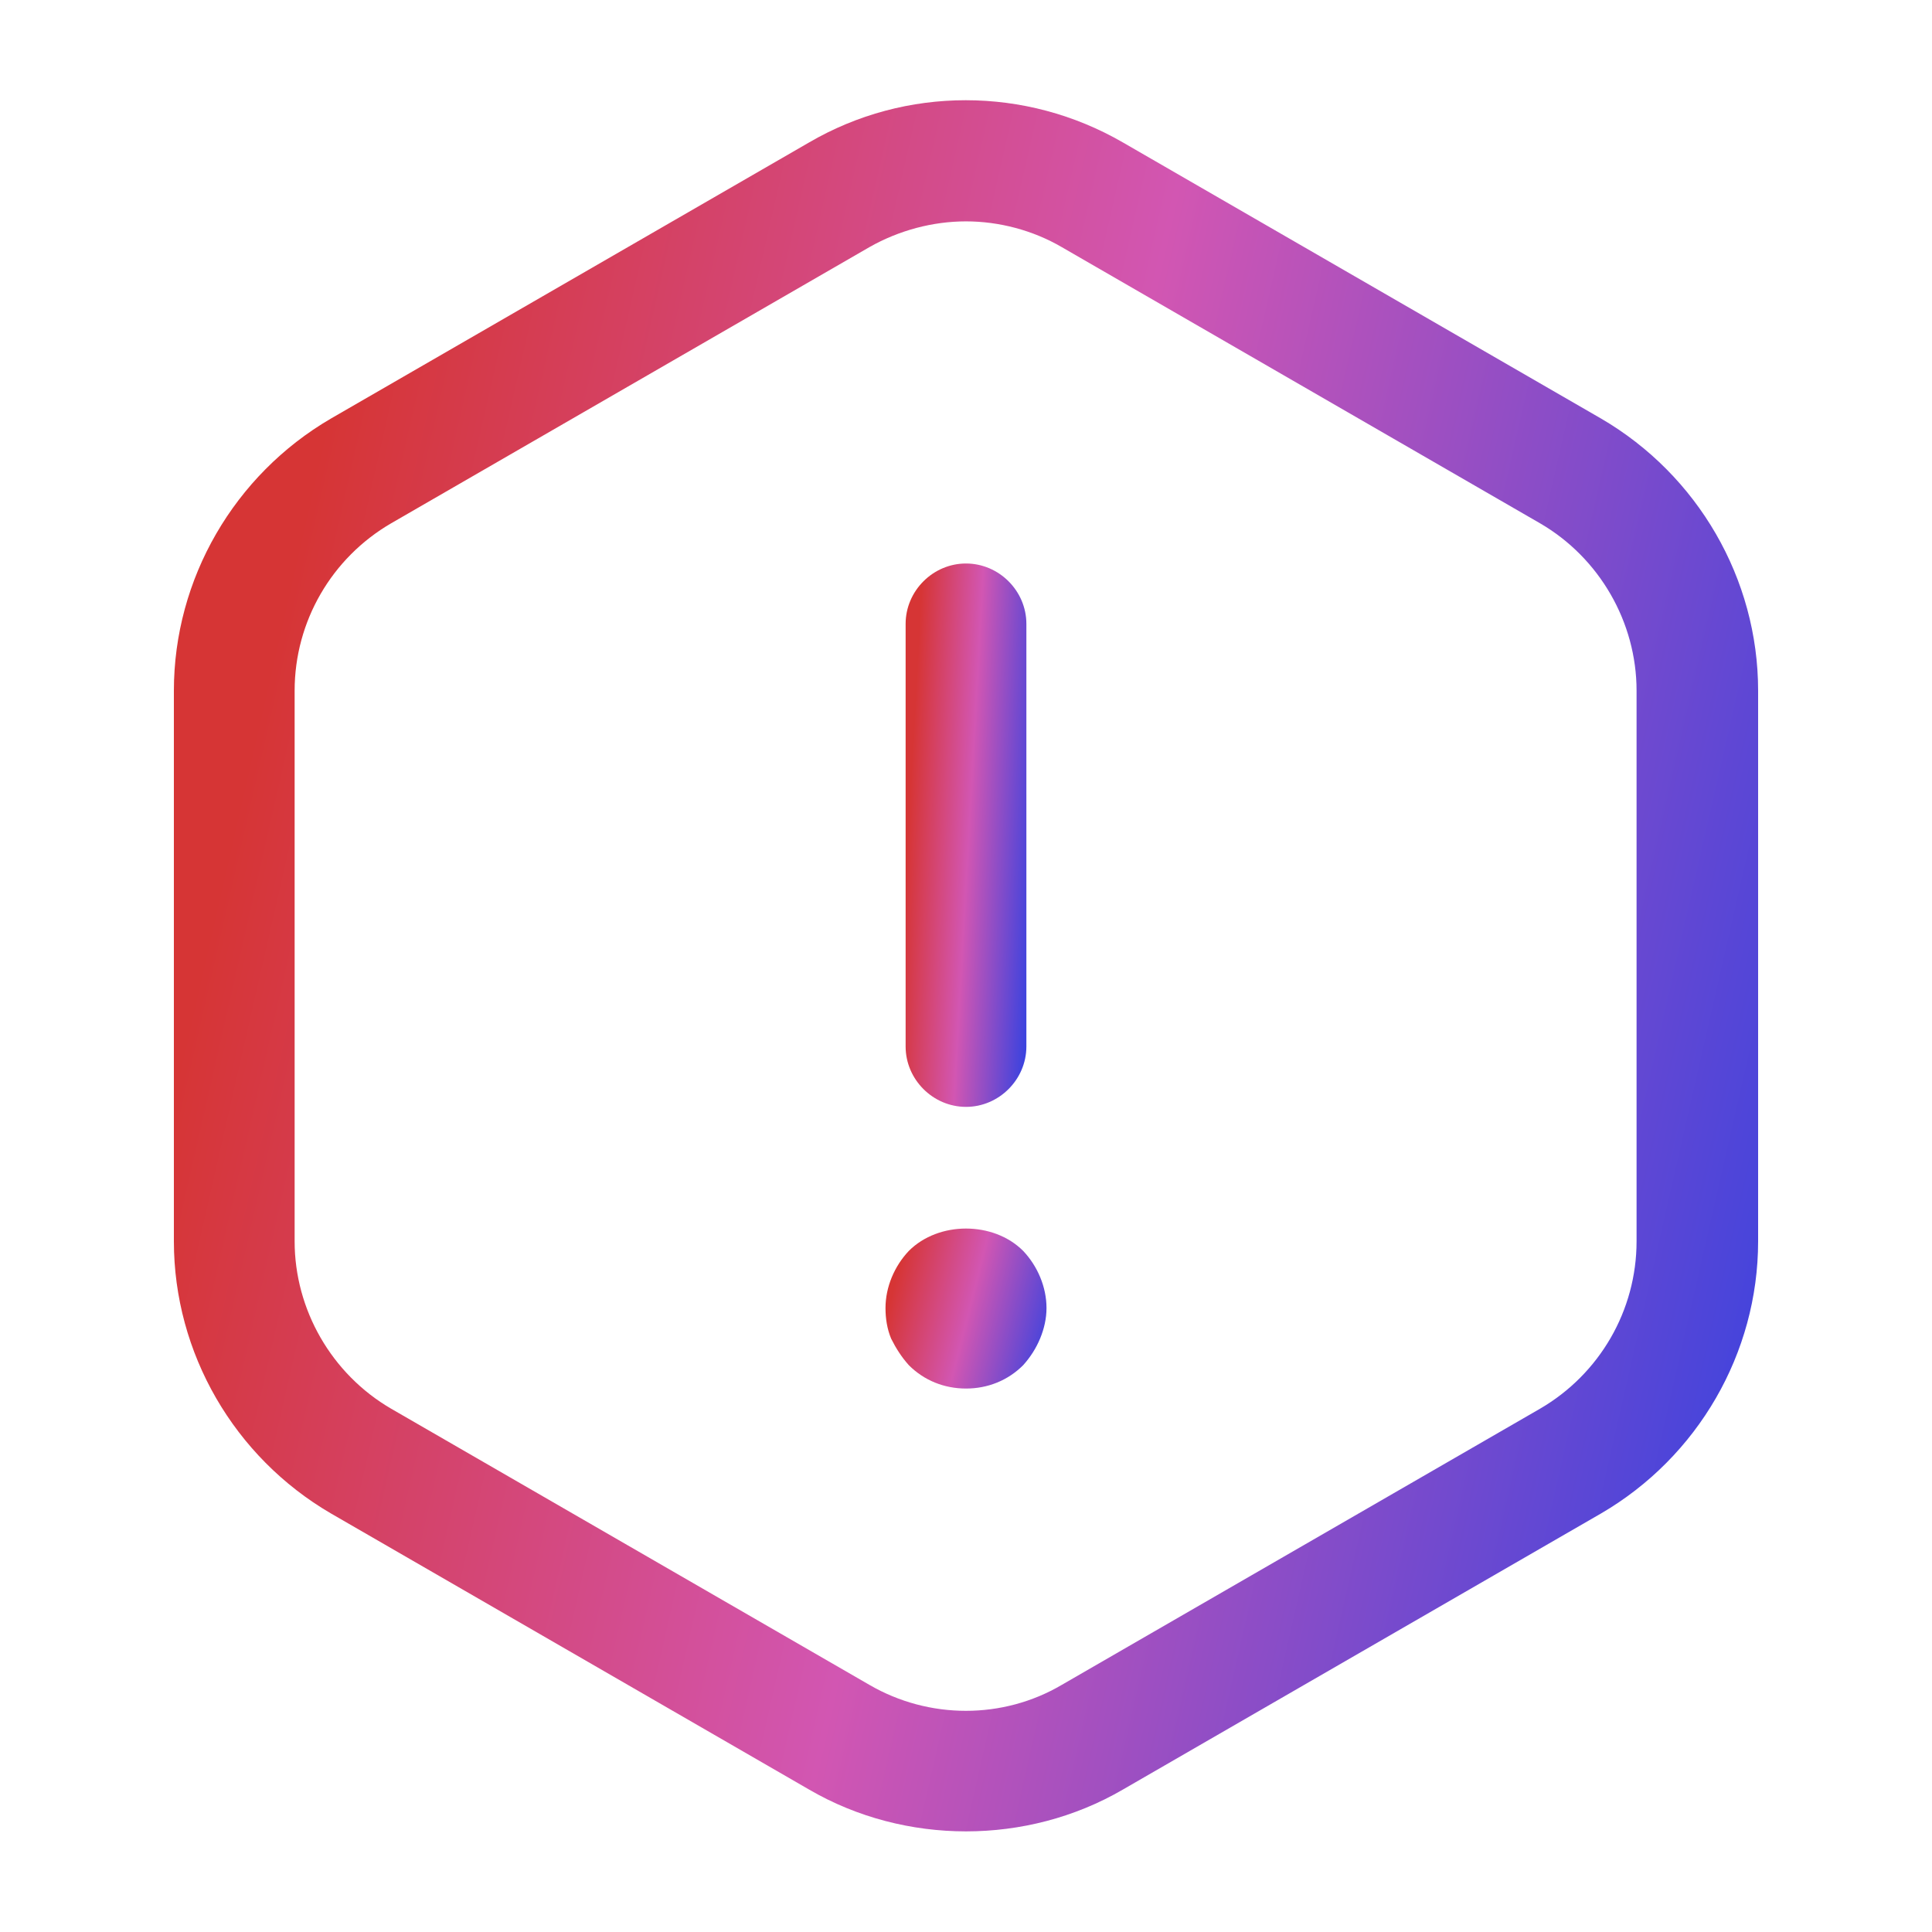 <svg width="24" height="24" viewBox="0 0 24 24" fill="none" xmlns="http://www.w3.org/2000/svg">
<path d="M12 13.75C11.59 13.75 11.25 13.41 11.25 13V7.75C11.25 7.34 11.59 7 12 7C12.41 7 12.75 7.34 12.75 7.75V13C12.75 13.41 12.41 13.75 12 13.75Z" fill="url(#paint0_linear_186_1925)"/>
<path d="M12 17.249C11.73 17.249 11.48 17.149 11.29 16.959C11.2 16.859 11.13 16.749 11.07 16.629C11.02 16.509 11 16.379 11 16.249C11 15.989 11.11 15.729 11.29 15.539C11.66 15.169 12.34 15.169 12.71 15.539C12.89 15.729 13 15.989 13 16.249C13 16.379 12.97 16.509 12.92 16.629C12.87 16.749 12.8 16.859 12.71 16.959C12.52 17.149 12.27 17.249 12 17.249Z" fill="url(#paint1_linear_186_1925)"/>
<path d="M12 22.75C11.33 22.75 10.65 22.58 10.05 22.23L4.11 18.8C2.91 18.1 2.16 16.81 2.16 15.42V8.58C2.16 7.19 2.91 5.9 4.11 5.2L10.05 1.77C11.25 1.07 12.74 1.07 13.95 1.77L19.89 5.2C21.09 5.9 21.84 7.19 21.84 8.58V15.42C21.84 16.81 21.09 18.1 19.89 18.8L13.95 22.23C13.35 22.58 12.67 22.75 12 22.75ZM12 2.75C11.59 2.75 11.17 2.86 10.8 3.07L4.86 6.5C4.12 6.93 3.66 7.72 3.66 8.58V15.42C3.66 16.27 4.12 17.07 4.86 17.5L10.8 20.93C11.54 21.36 12.46 21.36 13.19 20.93L19.13 17.5C19.87 17.07 20.33 16.28 20.33 15.42V8.58C20.33 7.73 19.87 6.93 19.13 6.5L13.19 3.07C12.83 2.86 12.41 2.75 12 2.75Z" fill="url(#paint2_linear_186_1925)"/>
<defs>
<linearGradient id="paint0_linear_186_1925" x1="11.584" y1="4.83" x2="13.173" y2="4.918" gradientUnits="userSpaceOnUse">
<stop stop-color="#D63535"/>
<stop offset="0.474" stop-color="#D256B2"/>
<stop offset="1" stop-color="#3D43DE"/>
</linearGradient>
<linearGradient id="paint1_linear_186_1925" x1="11.445" y1="14.623" x2="13.444" y2="15.125" gradientUnits="userSpaceOnUse">
<stop stop-color="#D63535"/>
<stop offset="0.474" stop-color="#D256B2"/>
<stop offset="1" stop-color="#3D43DE"/>
</linearGradient>
<linearGradient id="paint2_linear_186_1925" x1="6.541" y1="-5.667" x2="26.413" y2="-1.13" gradientUnits="userSpaceOnUse">
<stop stop-color="#D63535"/>
<stop offset="0.474" stop-color="#D256B2"/>
<stop offset="1" stop-color="#3D43DE"/>
</linearGradient>
</defs>
</svg>
